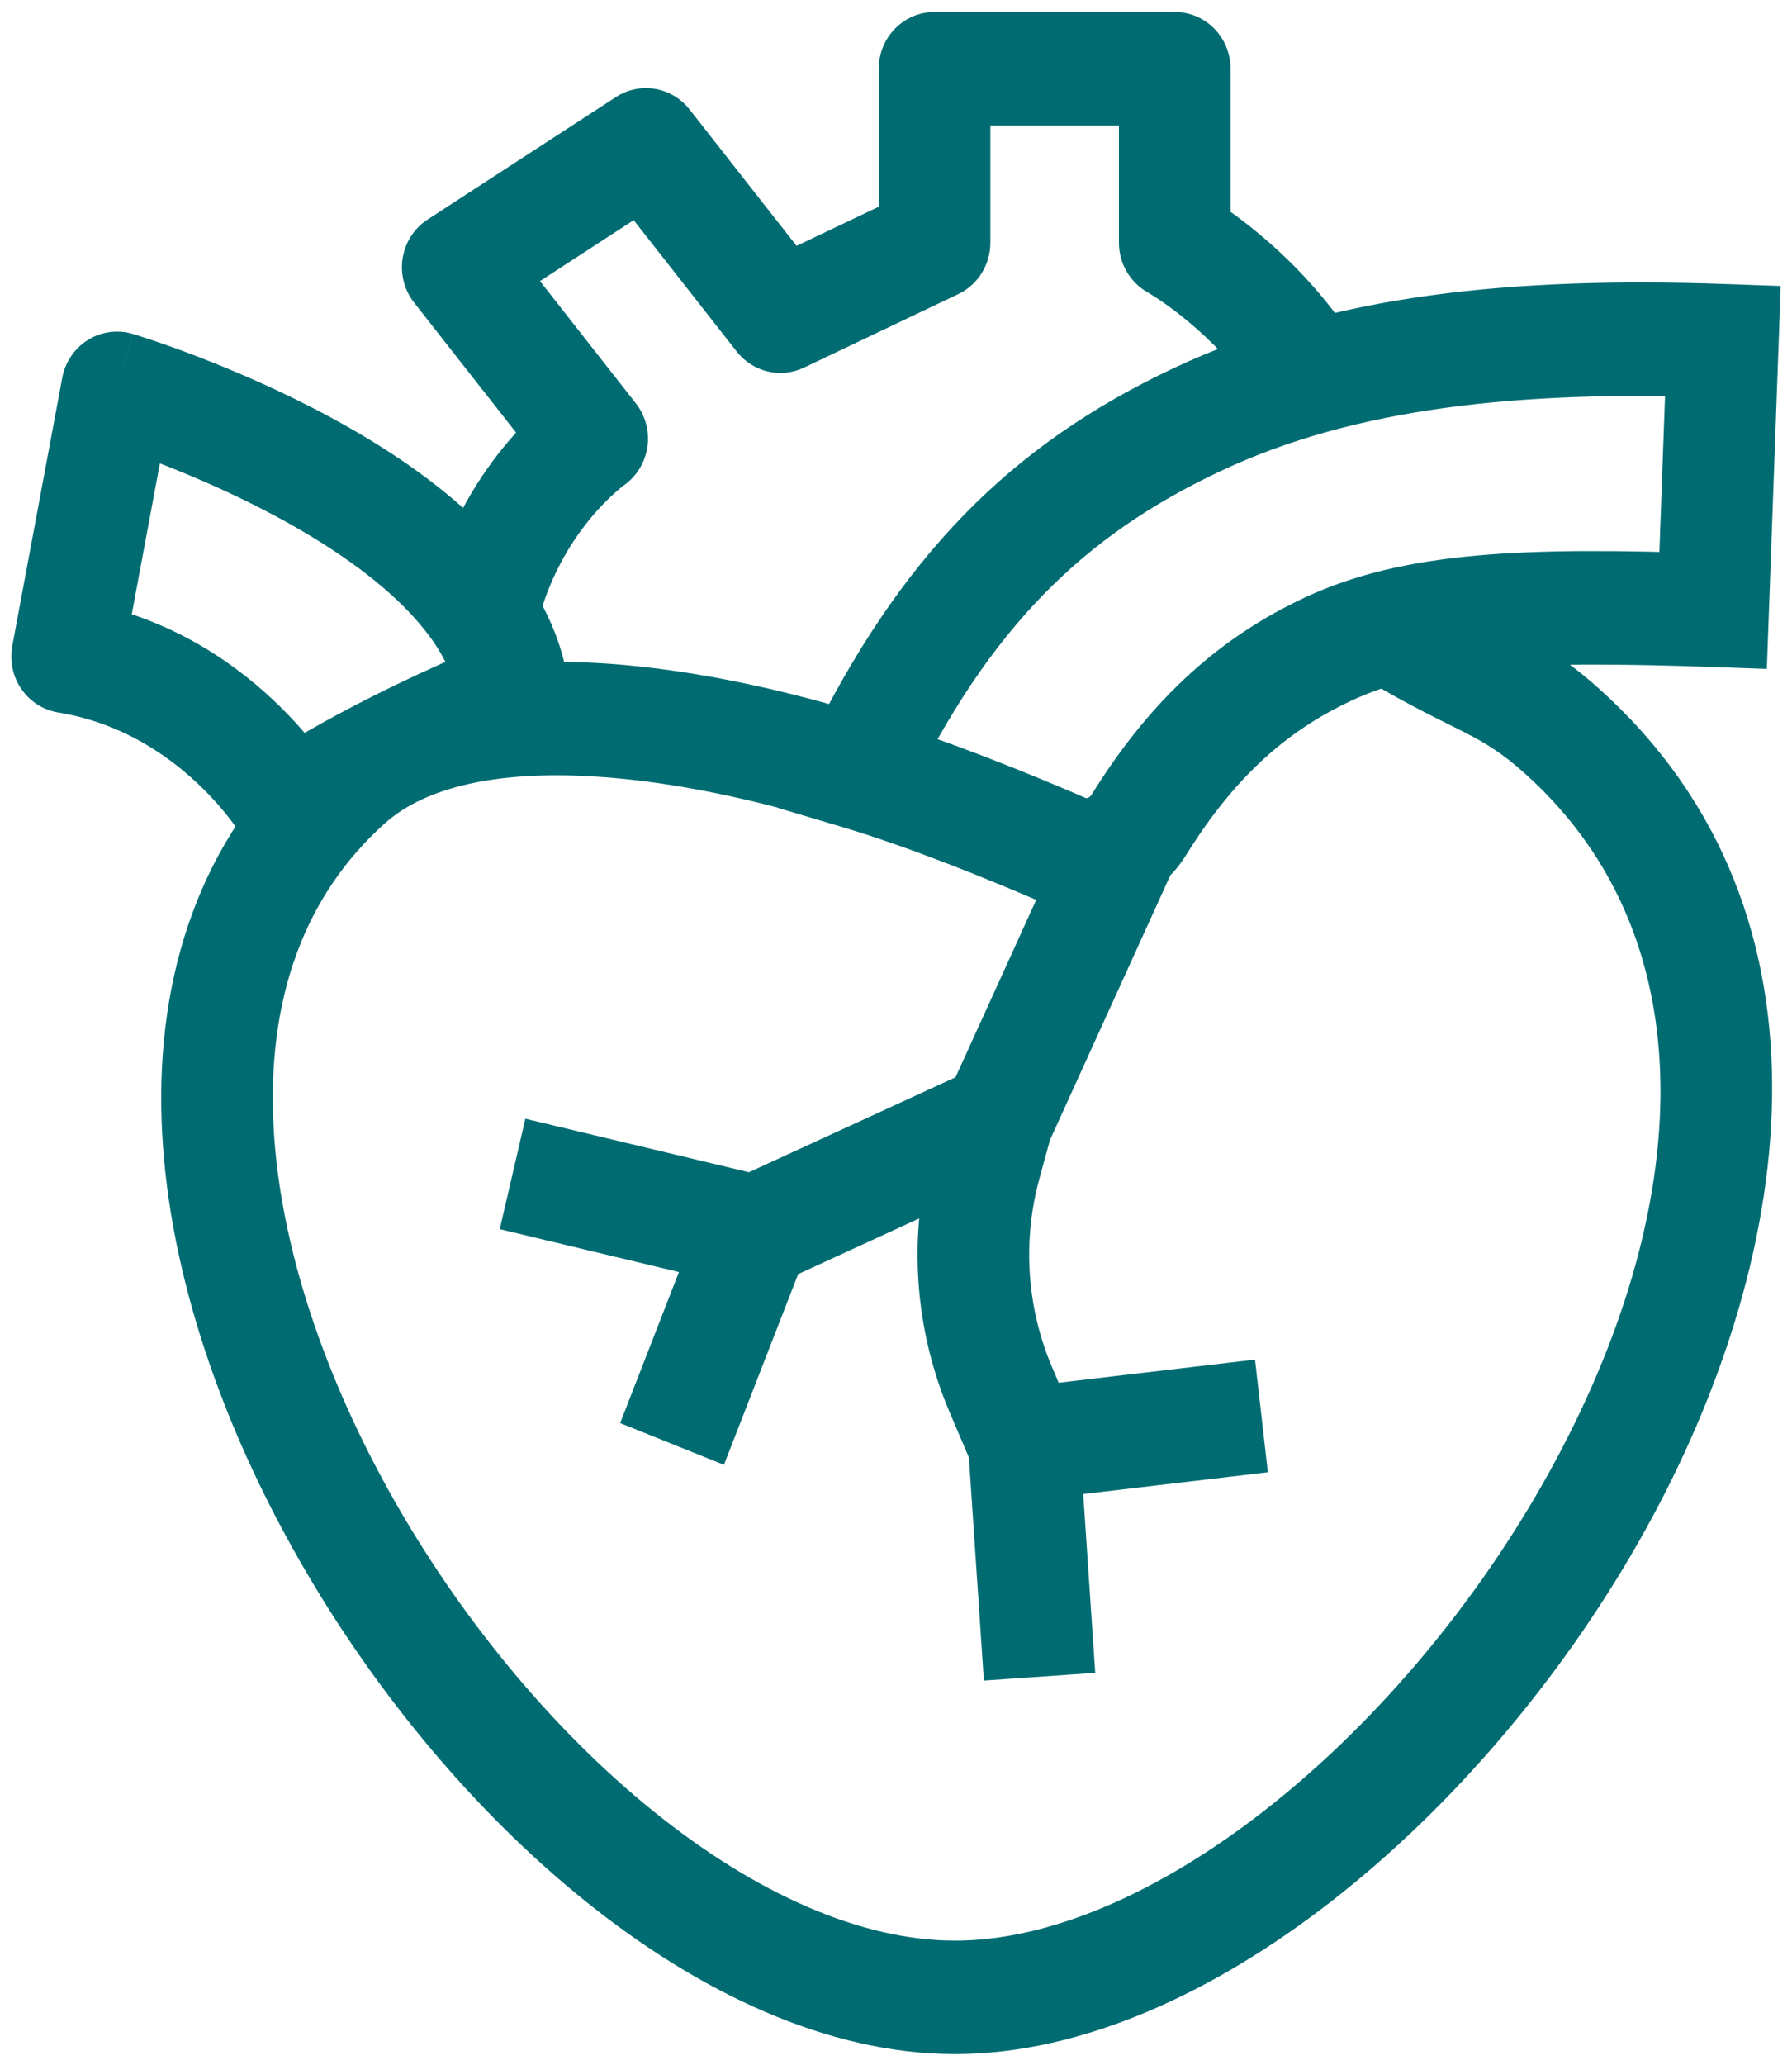 <svg width="79" height="91" viewBox="0 0 79 91" fill="none" xmlns="http://www.w3.org/2000/svg">
<path d="M15.325 34.422L16.955 36.295L15.325 34.422ZM68.875 32.234L67.245 34.107L68.875 32.234ZM26.106 19.331L27.497 21.393C28.061 21.001 28.438 20.388 28.539 19.701C28.64 19.014 28.456 18.315 28.029 17.773L26.106 19.331ZM20.179 11.778L18.853 9.673C18.266 10.054 17.866 10.671 17.752 11.37C17.638 12.068 17.821 12.783 18.256 13.337L20.179 11.778ZM28.477 6.384L30.4 4.825C29.615 3.824 28.212 3.588 27.151 4.278L28.477 6.384ZM34.403 13.936L32.48 15.495C33.189 16.399 34.417 16.691 35.447 16.2L34.403 13.936ZM41.2 10.699L42.244 12.963C43.108 12.552 43.66 11.669 43.66 10.699H41.2ZM41.2 3.027L41.199 0.527C39.841 0.527 38.739 1.646 38.739 3.027H41.2ZM51.788 3.027H54.249C54.249 2.364 53.989 1.728 53.528 1.259C53.067 0.79 52.441 0.527 51.788 0.527V3.027ZM51.788 10.699H49.328C49.328 11.613 49.819 12.454 50.608 12.893L51.788 10.699ZM12.799 35.6L10.677 36.866C11.02 37.459 11.588 37.882 12.247 38.036C12.906 38.191 13.599 38.062 14.162 37.681L12.799 35.6ZM2.958 28.933L0.541 28.468C0.417 29.132 0.563 29.818 0.945 30.37C1.327 30.923 1.913 31.295 2.569 31.402L2.958 28.933ZM5.161 17.114L5.855 14.716C5.189 14.517 4.471 14.613 3.878 14.981C3.285 15.35 2.873 15.955 2.744 16.649L5.161 17.114ZM22.64 30.607L23.552 32.929C24.596 32.505 25.224 31.417 25.079 30.284L22.64 30.607ZM58.52 28.62L59.554 30.889L58.52 28.62ZM37.784 34.038L35.578 32.931L34.28 35.601L37.093 36.437L37.784 34.038ZM52.784 18.489L51.75 16.22L52.784 18.489ZM75.953 15.016L78.412 15.108L78.502 12.604L76.038 12.517L75.953 15.016ZM75.523 26.895L75.438 29.394L77.891 29.48L77.981 26.987L75.523 26.895ZM50.201 36.361L48.118 35.03L50.201 36.361ZM46.904 37.471L45.941 39.771L46.904 37.471ZM44.125 61.254L46.383 60.261L44.125 61.254ZM43.453 51.272L45.822 51.943L43.453 51.272ZM13.694 32.55C8.762 36.983 6.914 43.04 7.123 49.343C7.33 55.597 9.549 62.213 12.879 68.198C16.215 74.196 20.751 79.717 25.777 83.764C30.768 87.784 36.468 90.527 42.1 90.527V85.527C37.995 85.527 33.35 83.484 28.833 79.846C24.351 76.235 20.215 71.226 17.162 65.738C14.102 60.236 12.214 54.408 12.04 49.175C11.869 43.992 13.368 39.519 16.955 36.295L13.694 32.55ZM42.1 90.527C47.717 90.527 53.564 87.798 58.741 83.758C63.957 79.688 68.734 74.105 72.236 67.96C79.116 55.885 81.627 40.359 70.505 30.362L67.245 34.107C75.634 41.647 74.495 54.017 67.977 65.454C64.78 71.065 60.422 76.142 55.744 79.793C51.027 83.474 46.219 85.527 42.1 85.527V90.527ZM70.505 30.362C69.093 29.093 67.993 28.433 66.79 27.815C65.63 27.22 64.557 26.744 62.822 25.705L60.323 30.012C62.24 31.161 63.601 31.779 64.57 32.278C65.498 32.754 66.223 33.188 67.245 34.107L70.505 30.362ZM39.397 31.9C35.731 30.681 30.978 29.49 26.4 29.224C21.936 28.964 17.037 29.545 13.694 32.55L16.955 36.295C18.788 34.647 21.995 33.975 26.118 34.216C30.125 34.449 34.438 35.512 37.866 36.652L39.397 31.9ZM28.029 17.773L22.103 10.22L18.256 13.337L24.183 20.89L28.029 17.773ZM21.506 13.884L29.803 8.489L27.151 4.278L18.853 9.673L21.506 13.884ZM26.553 7.942L32.48 15.495L36.327 12.378L30.4 4.825L26.553 7.942ZM35.447 16.2L42.244 12.963L40.156 8.436L33.359 11.673L35.447 16.2ZM43.66 10.699V3.027H38.739V10.699H43.66ZM41.2 5.527L51.788 5.527V0.527L41.199 0.527L41.2 5.527ZM49.328 3.027V10.699H54.249V3.027H49.328ZM51.788 10.699C50.608 12.893 50.607 12.892 50.607 12.892C50.606 12.892 50.606 12.892 50.606 12.891C50.605 12.891 50.604 12.891 50.604 12.891C50.603 12.89 50.602 12.889 50.601 12.889C50.6 12.888 50.599 12.888 50.599 12.888C50.599 12.888 50.602 12.889 50.607 12.892C50.617 12.898 50.638 12.91 50.667 12.928C50.727 12.964 50.825 13.024 50.953 13.108C51.211 13.276 51.589 13.537 52.037 13.891C52.94 14.604 54.09 15.663 55.109 17.054L59.056 14.069C57.705 12.224 56.208 10.852 55.056 9.942C54.477 9.485 53.976 9.138 53.611 8.9C53.429 8.781 53.279 8.689 53.17 8.623C53.115 8.59 53.071 8.564 53.037 8.545C53.02 8.535 53.006 8.527 52.995 8.52C52.989 8.517 52.984 8.514 52.98 8.512C52.978 8.511 52.976 8.51 52.974 8.509C52.973 8.508 52.972 8.508 52.972 8.507C52.971 8.507 52.971 8.507 52.97 8.507C52.97 8.506 52.969 8.506 51.788 10.699ZM23.778 27.174C24.326 25.191 25.291 23.717 26.121 22.737C26.536 22.249 26.91 21.891 27.168 21.665C27.296 21.552 27.395 21.473 27.453 21.427C27.482 21.405 27.502 21.39 27.509 21.385C27.513 21.382 27.514 21.381 27.512 21.383C27.511 21.383 27.509 21.385 27.507 21.386C27.506 21.387 27.504 21.388 27.503 21.389C27.502 21.39 27.501 21.391 27.5 21.391C27.499 21.392 27.499 21.392 27.498 21.392C27.498 21.393 27.497 21.393 26.106 19.331C24.715 17.269 24.714 17.27 24.714 17.27C24.713 17.27 24.713 17.271 24.712 17.271C24.711 17.272 24.71 17.273 24.709 17.274C24.706 17.275 24.703 17.277 24.7 17.279C24.695 17.283 24.688 17.288 24.681 17.293C24.666 17.304 24.648 17.317 24.627 17.333C24.584 17.364 24.53 17.404 24.465 17.455C24.334 17.557 24.159 17.698 23.952 17.88C23.537 18.244 22.987 18.774 22.393 19.474C21.208 20.872 19.826 22.981 19.041 25.823L23.778 27.174ZM12.799 35.6C14.92 34.334 14.92 34.334 14.919 34.333C14.919 34.332 14.918 34.331 14.918 34.331C14.918 34.329 14.916 34.328 14.916 34.327C14.914 34.324 14.912 34.32 14.91 34.317C14.906 34.309 14.9 34.301 14.895 34.291C14.883 34.271 14.867 34.245 14.849 34.215C14.812 34.154 14.761 34.073 14.697 33.975C14.568 33.779 14.385 33.511 14.147 33.193C13.671 32.559 12.966 31.714 12.025 30.832C10.15 29.074 7.264 27.101 3.346 26.465L2.569 31.402C5.261 31.839 7.295 33.201 8.688 34.507C9.382 35.157 9.898 35.777 10.234 36.226C10.402 36.449 10.523 36.627 10.597 36.74C10.634 36.797 10.66 36.838 10.673 36.859C10.68 36.87 10.683 36.876 10.684 36.878C10.684 36.878 10.684 36.878 10.683 36.876C10.682 36.875 10.681 36.873 10.681 36.872C10.68 36.871 10.68 36.87 10.679 36.869C10.679 36.869 10.678 36.868 10.678 36.868C10.678 36.867 10.677 36.866 12.799 35.6ZM5.375 29.398L7.578 17.58L2.744 16.649L0.541 28.468L5.375 29.398ZM5.161 17.114C4.466 19.513 4.466 19.513 4.466 19.512C4.466 19.512 4.465 19.512 4.465 19.512C4.465 19.512 4.465 19.512 4.465 19.512C4.466 19.513 4.467 19.513 4.47 19.514C4.475 19.515 4.484 19.518 4.496 19.522C4.521 19.53 4.561 19.542 4.615 19.559C4.723 19.593 4.886 19.645 5.097 19.716C5.519 19.857 6.131 20.071 6.871 20.354C8.358 20.922 10.334 21.76 12.327 22.842C14.335 23.933 16.267 25.223 17.73 26.666C19.203 28.12 20.023 29.551 20.2 30.93L25.079 30.284C24.705 27.366 23.065 24.961 21.158 23.079C19.24 21.187 16.871 19.641 14.647 18.433C12.408 17.217 10.221 16.293 8.603 15.674C7.791 15.364 7.115 15.127 6.637 14.967C6.398 14.887 6.208 14.826 6.075 14.784C6.009 14.763 5.957 14.747 5.92 14.736C5.901 14.73 5.887 14.726 5.876 14.722C5.87 14.721 5.866 14.719 5.863 14.718C5.861 14.718 5.86 14.717 5.858 14.717C5.858 14.717 5.857 14.717 5.857 14.717C5.856 14.716 5.855 14.716 5.161 17.114ZM21.727 28.286C18.548 29.576 15.999 30.868 14.236 31.844C13.354 32.333 12.666 32.743 12.194 33.035C11.957 33.181 11.774 33.298 11.647 33.38C11.583 33.421 11.534 33.454 11.498 33.477C11.481 33.489 11.466 33.498 11.456 33.505C11.451 33.509 11.447 33.512 11.443 33.514C11.441 33.515 11.44 33.516 11.438 33.517C11.438 33.517 11.437 33.518 11.437 33.518C11.437 33.518 11.436 33.519 11.436 33.519C11.436 33.519 11.435 33.519 12.799 35.6C14.162 37.681 14.162 37.681 14.162 37.682C14.162 37.682 14.161 37.682 14.161 37.682C14.161 37.682 14.161 37.682 14.16 37.682C14.16 37.683 14.16 37.683 14.16 37.683C14.16 37.683 14.161 37.682 14.163 37.681C14.167 37.678 14.174 37.673 14.185 37.666C14.207 37.652 14.242 37.628 14.292 37.596C14.39 37.532 14.544 37.434 14.749 37.307C15.161 37.053 15.78 36.683 16.59 36.235C18.209 35.339 20.581 34.135 23.552 32.929L21.727 28.286ZM52.283 37.693C54.532 34.061 56.91 32.132 59.554 30.889L57.487 26.351C53.942 28.019 50.85 30.618 48.118 35.03L52.283 37.693ZM37.093 36.437C40.146 37.345 43.705 38.805 45.941 39.771L47.868 35.171C45.595 34.188 41.817 32.632 38.475 31.639L37.093 36.437ZM51.75 16.22C44.551 19.606 39.665 24.523 35.578 32.931L39.99 35.145C43.636 27.645 47.748 23.612 53.818 20.757L51.75 16.22ZM76.038 12.517C66.805 12.194 58.689 12.956 51.75 16.22L53.818 20.757C59.714 17.984 66.911 17.2 75.868 17.514L76.038 12.517ZM77.981 26.987L78.412 15.108L73.495 14.924L73.064 26.803L77.981 26.987ZM59.554 30.889C62.746 29.387 66.968 29.097 75.438 29.394L75.608 24.397C67.293 24.105 61.901 24.275 57.487 26.351L59.554 30.889ZM48.118 35.03C48.077 35.098 48.014 35.144 47.953 35.165C47.898 35.184 47.874 35.174 47.868 35.171L45.941 39.771C48.339 40.809 50.993 39.776 52.283 37.693L48.118 35.03ZM41.867 62.246L42.882 64.63L47.398 62.644L46.383 60.261L41.867 62.246ZM42.685 63.807L43.374 74.065L48.283 73.725L47.594 63.467L42.685 63.807ZM45.423 66.121L55.894 64.885L55.327 59.919L44.856 61.154L45.423 66.121ZM47.469 35.728L41.74 48.322L46.207 50.42L51.935 37.826L47.469 35.728ZM41.604 48.7L41.083 50.601L45.822 51.943L46.343 50.042L41.604 48.7ZM42.96 47.093L32.252 52.014L34.279 56.569L44.987 51.649L42.96 47.093ZM33.83 51.858L23.16 49.304L22.032 54.171L32.702 56.725L33.83 51.858ZM30.978 53.372L27.339 62.718L31.915 64.557L35.553 55.211L30.978 53.372ZM46.383 60.261C45.265 57.635 45.067 54.699 45.822 51.943L41.083 50.601C40.025 54.46 40.301 58.57 41.867 62.246L46.383 60.261Z" fill="#006C72"/>
</svg>
